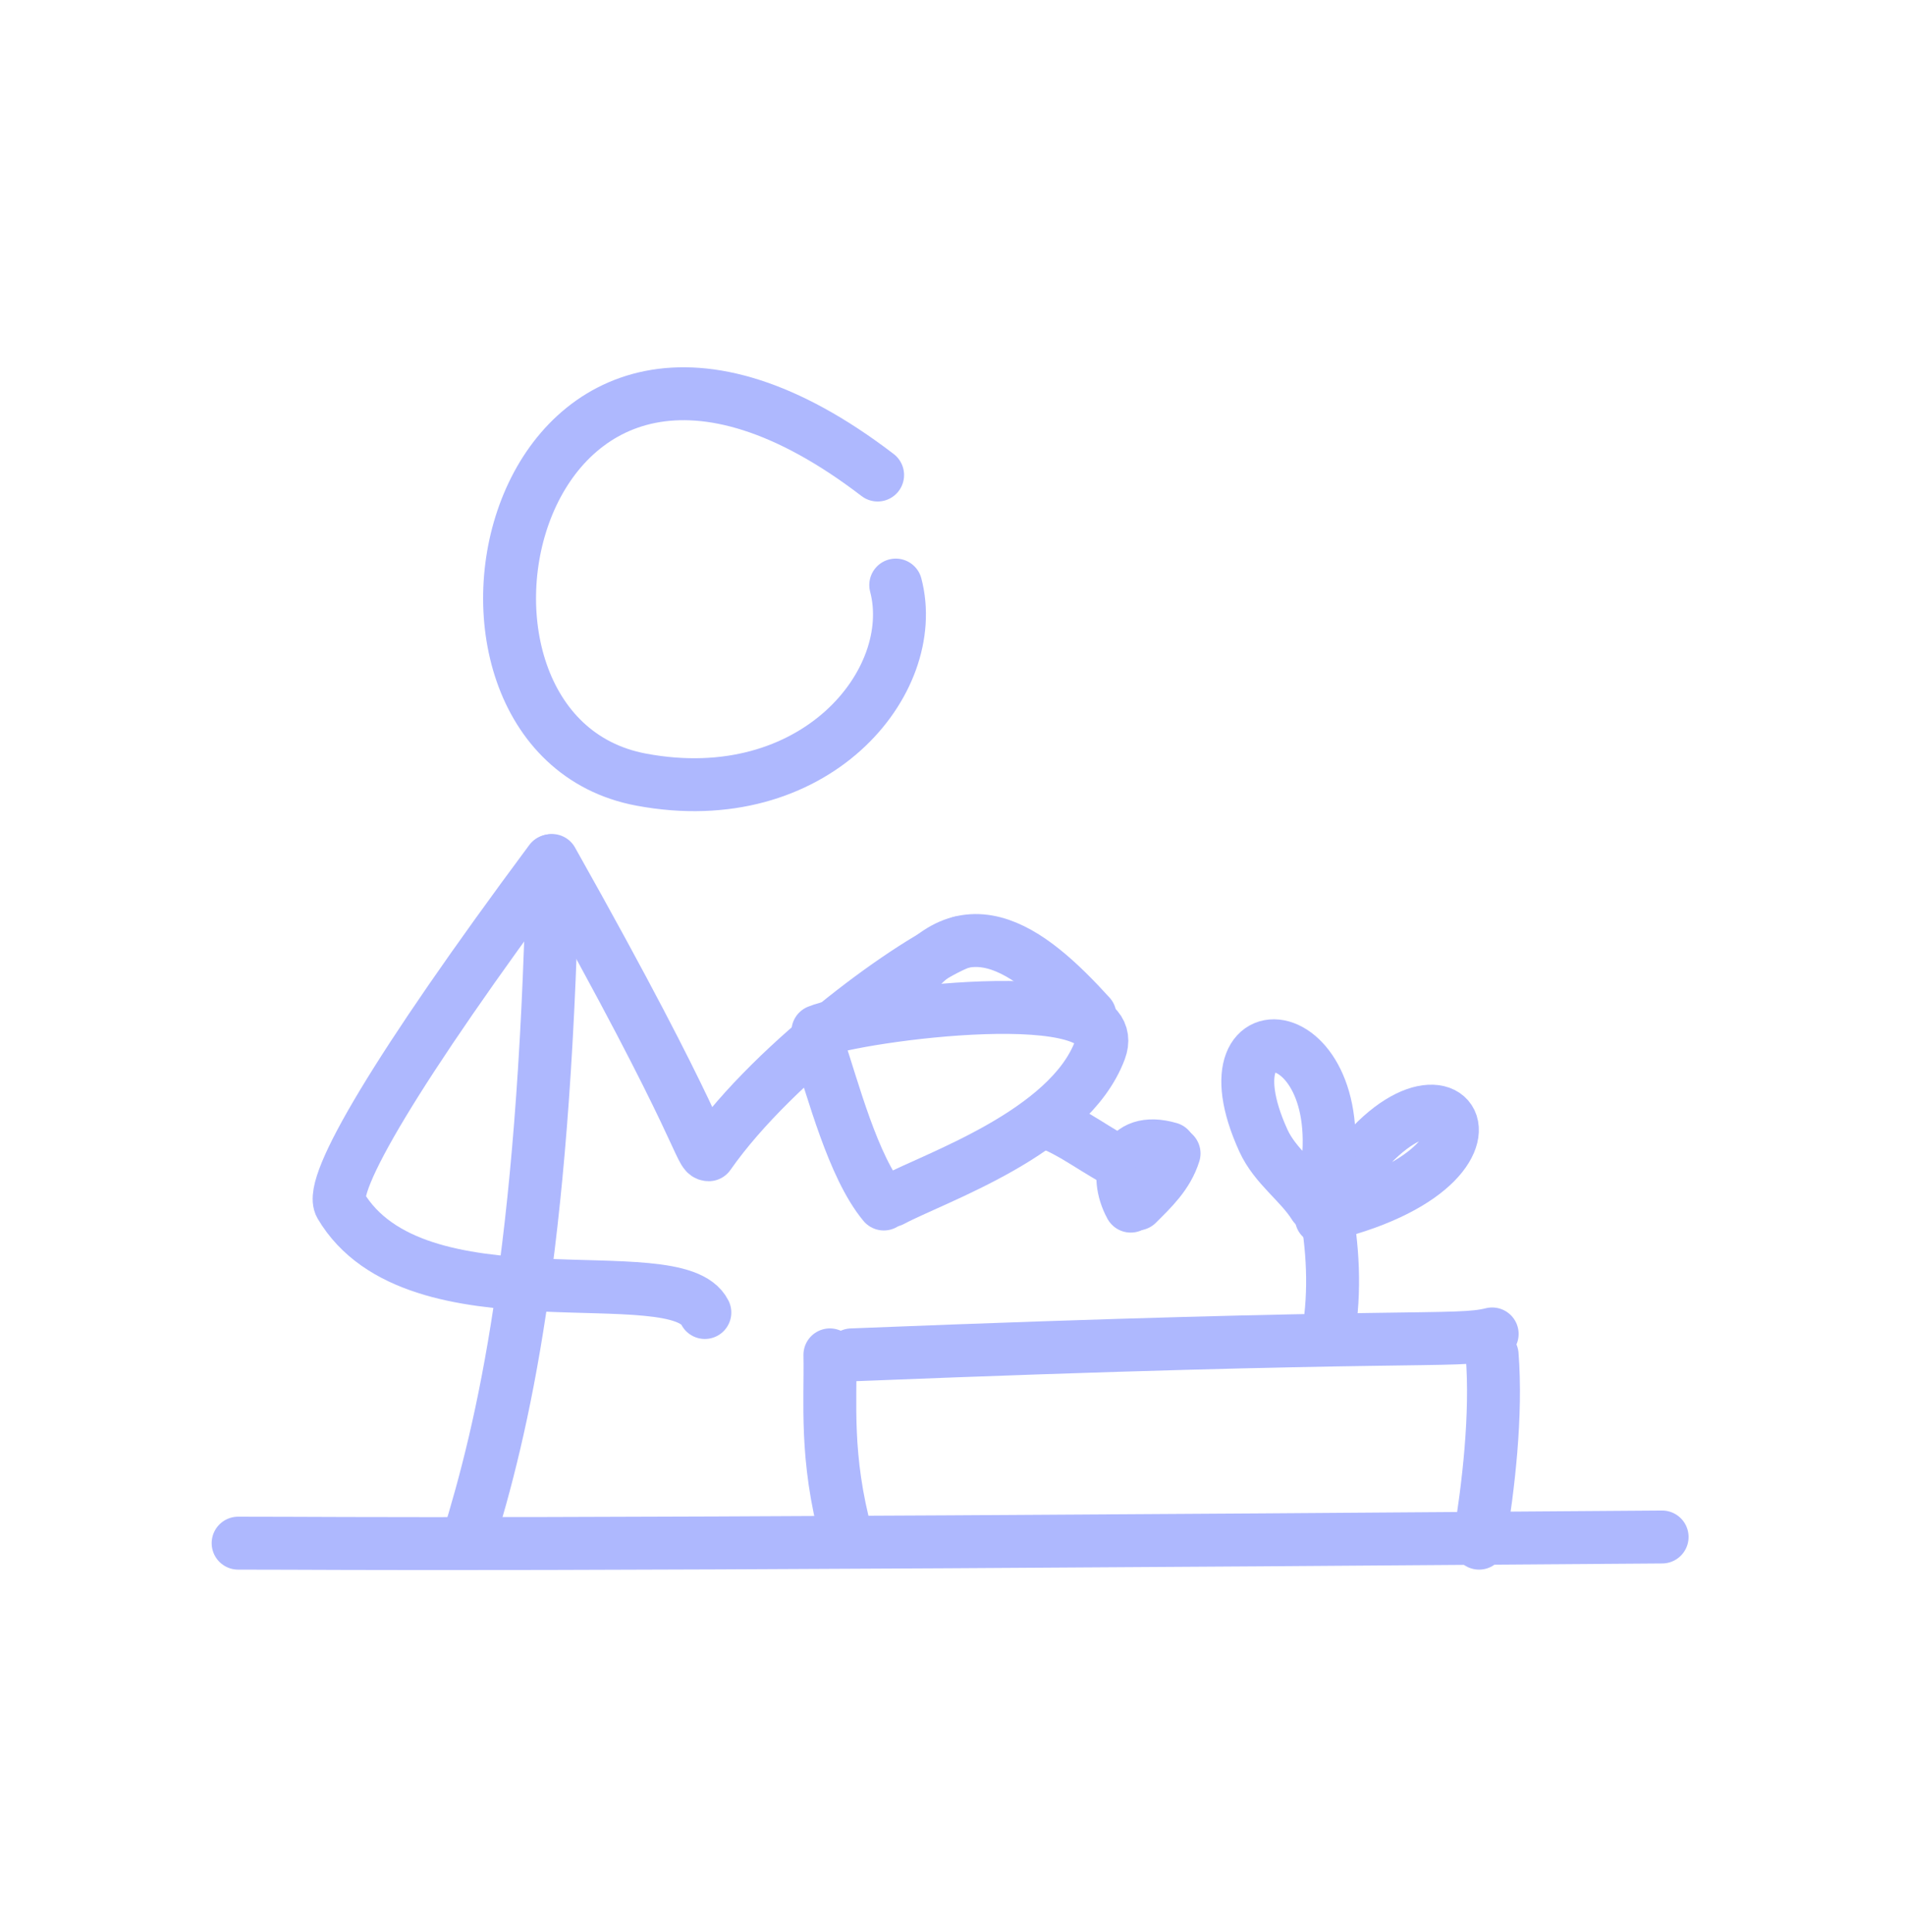 <svg width="72" height="73" viewBox="0 0 72 73" fill="none" xmlns="http://www.w3.org/2000/svg">
<path d="M62.82 58.081C17.304 58.425 13.917 58.314 9 58.314" stroke="#AEB8FE" stroke-width="2" stroke-linecap="round" stroke-linejoin="round"/>
<path d="M32.187 51.199C53.473 50.349 55 50.757 56.397 50.408" stroke="#AEB8FE" stroke-width="2" stroke-linecap="round" stroke-linejoin="round"/>
<path d="M56.396 51.199C56.572 53.463 56.262 56.155 55.902 58.314" stroke="#AEB8FE" stroke-width="2" stroke-linecap="round" stroke-linejoin="round"/>
<path d="M31.366 51.199C31.402 52.973 31.173 55.05 31.995 58.081" stroke="#AEB8FE" stroke-width="2" stroke-linecap="round" stroke-linejoin="round"/>
<path d="M49.94 46.019C54.038 38.199 58.536 43.803 50.205 45.886" stroke="#AEB8FE" stroke-width="2" stroke-linecap="round" stroke-linejoin="round"/>
<path d="M49.94 45.354C51.658 38.515 45.244 37.588 47.748 43.096C48.198 44.086 49.136 44.693 49.674 45.554" stroke="#AEB8FE" stroke-width="2" stroke-linecap="round" stroke-linejoin="round"/>
<path d="M50.072 45.487C50.384 47.118 50.477 48.772 50.205 50.402" stroke="#AEB8FE" stroke-width="2" stroke-linecap="round" stroke-linejoin="round"/>
<path d="M33.855 22.109C34.816 25.769 30.779 30.689 24.233 29.461C14.857 27.701 19.239 7.279 33.17 17.951" stroke="#AEB8FE" stroke-width="2" stroke-linecap="round" stroke-linejoin="round"/>
<path d="M20.808 32.527C14.94 40.418 12.409 44.77 12.87 45.548C15.7 50.33 25.559 47.438 26.64 49.598" stroke="#AEB8FE" stroke-width="2" stroke-linecap="round" stroke-linejoin="round"/>
<path d="M20.861 32.516C26.671 42.84 26.427 43.636 26.789 43.636C29.324 40.008 34.679 36.205 36.306 35.615" stroke="#AEB8FE" stroke-width="2" stroke-linecap="round" stroke-linejoin="round"/>
<path d="M30.913 38.97C32.386 38.366 42.591 36.969 41.574 39.681C40.399 42.814 35.317 44.5 33.701 45.367" stroke="#AEB8FE" stroke-width="2" stroke-linecap="round" stroke-linejoin="round"/>
<path d="M30.913 39.469C31.479 41.142 32.234 44.094 33.404 45.498" stroke="#AEB8FE" stroke-width="2" stroke-linecap="round" stroke-linejoin="round"/>
<path d="M20.879 33.203C20.553 47.419 19.014 53.926 17.667 58.284" stroke="#AEB8FE" stroke-width="2" stroke-linecap="round" stroke-linejoin="round"/>
<path d="M33.801 37.883C36.264 33.747 38.905 35.852 41.196 38.371" stroke="#AEB8FE" stroke-width="2" stroke-linecap="round" stroke-linejoin="round"/>
<path d="M39.507 42.387C40.584 42.767 41.509 43.56 42.547 44.039" stroke="#AEB8FE" stroke-width="2" stroke-linecap="round" stroke-linejoin="round"/>
<path d="M44.199 43.401C42.457 42.896 42.09 44.396 42.735 45.578" stroke="#AEB8FE" stroke-width="2" stroke-linecap="round" stroke-linejoin="round"/>
<path d="M44.374 43.588C44.12 44.398 43.544 44.936 42.981 45.498" stroke="#AEB8FE" stroke-width="2" stroke-linecap="round" stroke-linejoin="round"/>
</svg>
